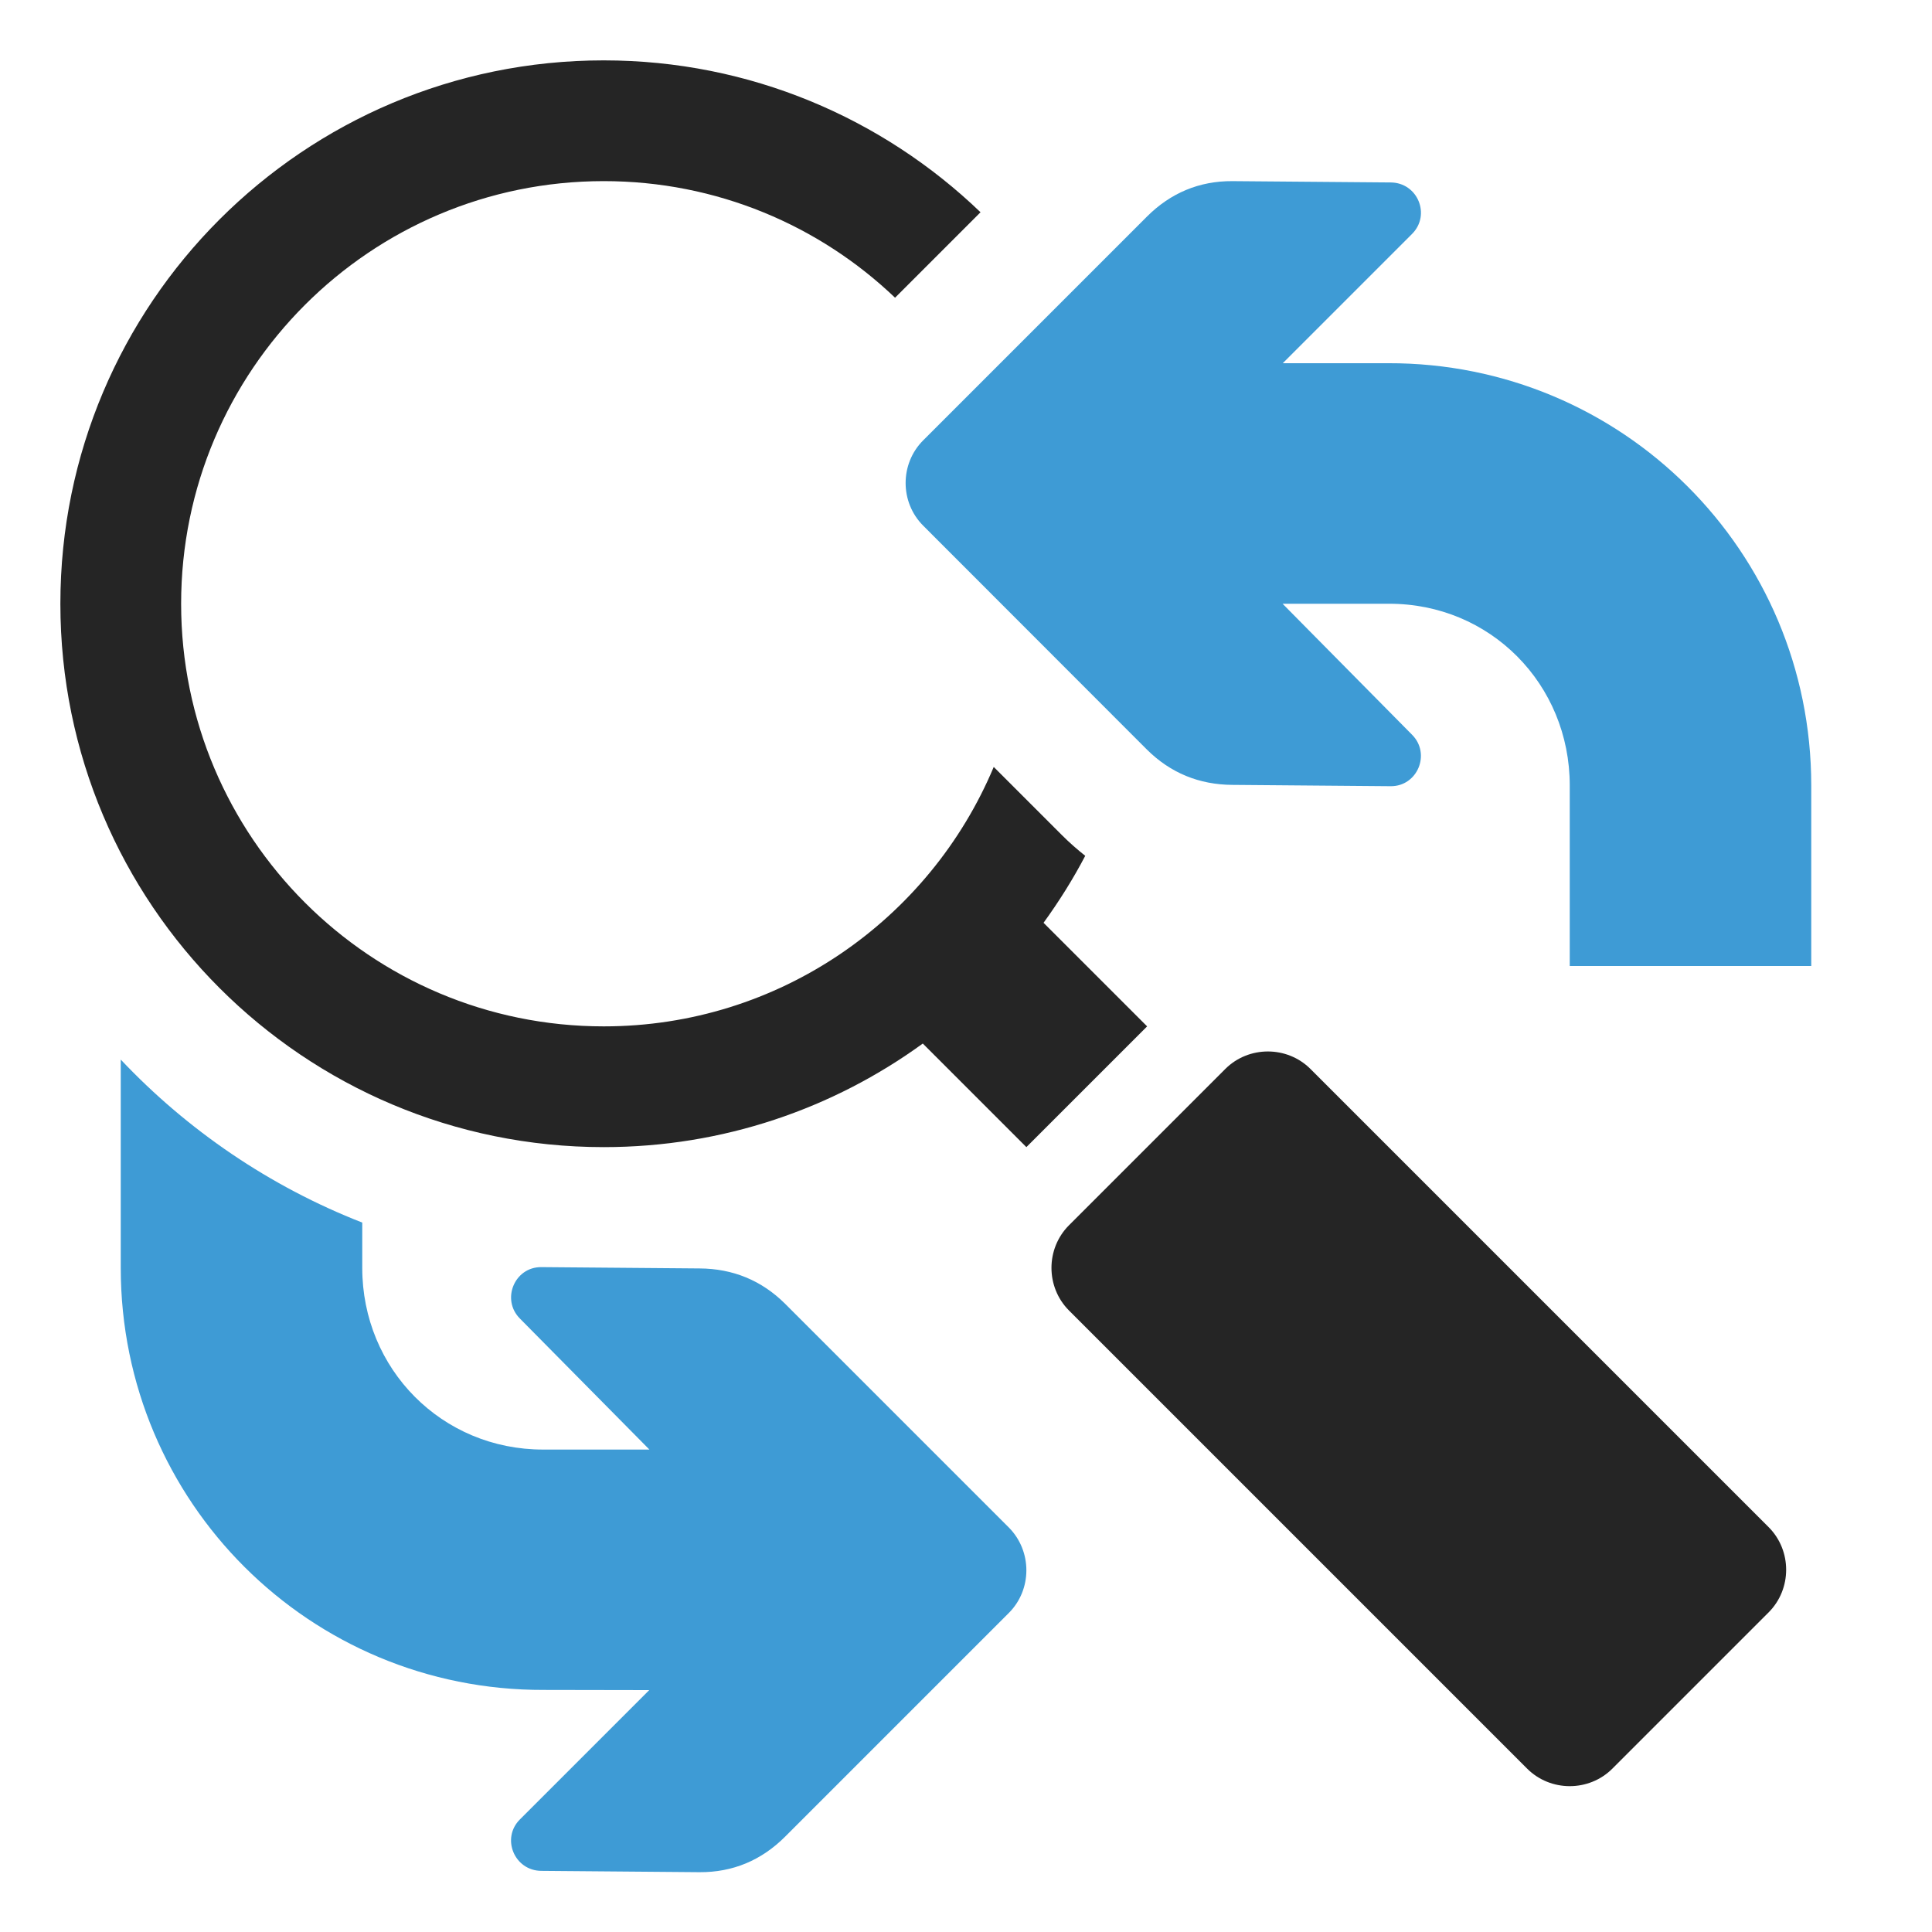 <?xml version="1.0" encoding="UTF-8"?>
<!DOCTYPE svg PUBLIC "-//W3C//DTD SVG 1.1//EN" "http://www.w3.org/Graphics/SVG/1.1/DTD/svg11.dtd">
<svg xmlns="http://www.w3.org/2000/svg" xml:space="preserve" width="1024px" height="1024px" shape-rendering="geometricPrecision" text-rendering="geometricPrecision" image-rendering="optimizeQuality" fill-rule="nonzero" clip-rule="evenodd" viewBox="0 0 10240 10240" xmlns:xlink="http://www.w3.org/1999/xlink">
	<title>find_replace icon</title>
	<desc>find_replace icon from the IconExperience.com O-Collection. Copyright by INCORS GmbH (www.incors.com).</desc>
	<path id="curve3" fill="#3E9BD5" d="M6079 1148l-1186 1186c-124,124 -124,328 0,452l1186 1187c125,124 277,186 453,187l839 7c142,1 214,-172 113,-273l-686 -694 562 0c538,-2 960,426 960,963l0 957 1280 0 0 -957c0,-1241 -1002,-2241 -2243,-2238l-558 0 685 -685c101,-101 30,-272 -113,-273l-839 -7c-176,-1 -328,63 -453,188z"/>
	<path id="curve2" fill="#3E9BD5" d="M4161 9735l1186 -1186c124,-124 124,-328 0,-453l-1186 -1186c-125,-124 -277,-186 -453,-187l-839 -7c-142,-1 -214,172 -113,273l686 694 -562 0c-538,1 -960,-427 -960,-963l0 -240c-489,-191 -926,-489 -1280,-864l0 1104c0,1241 1002,2241 2243,2237l558 1 -685 685c-101,100 -30,272 113,273l839 7c176,1 328,-63 453,-188z"/>
	<path id="curve1" fill="#252525" d="M5666 6494l828 -828c124,-124 328,-124 452,0l1374 1374 1054 1054c124,124 124,328 0,452l-828 828c-124,124 -328,124 -452,0l-2428 -2428c-124,-124 -124,-328 0,-452z"/>
	<path id="curve0" fill="#252525" d="M3200 320c775,0 1479,307 1997,805l-453 453c-401,-383 -945,-618 -1544,-618 -1237,0 -2240,1003 -2240,2240 0,1237 1003,2240 2240,2240 930,0 1728,-567 2067,-1375l360 360c40,40 82,77 125,111 -65,124 -139,242 -221,355l549 549 -640 640 -549 -549c-475,345 -1059,549 -1691,549 -1591,0 -2880,-1289 -2880,-2880 0,-1591 1289,-2880 2880,-2880z"/>
</svg>
